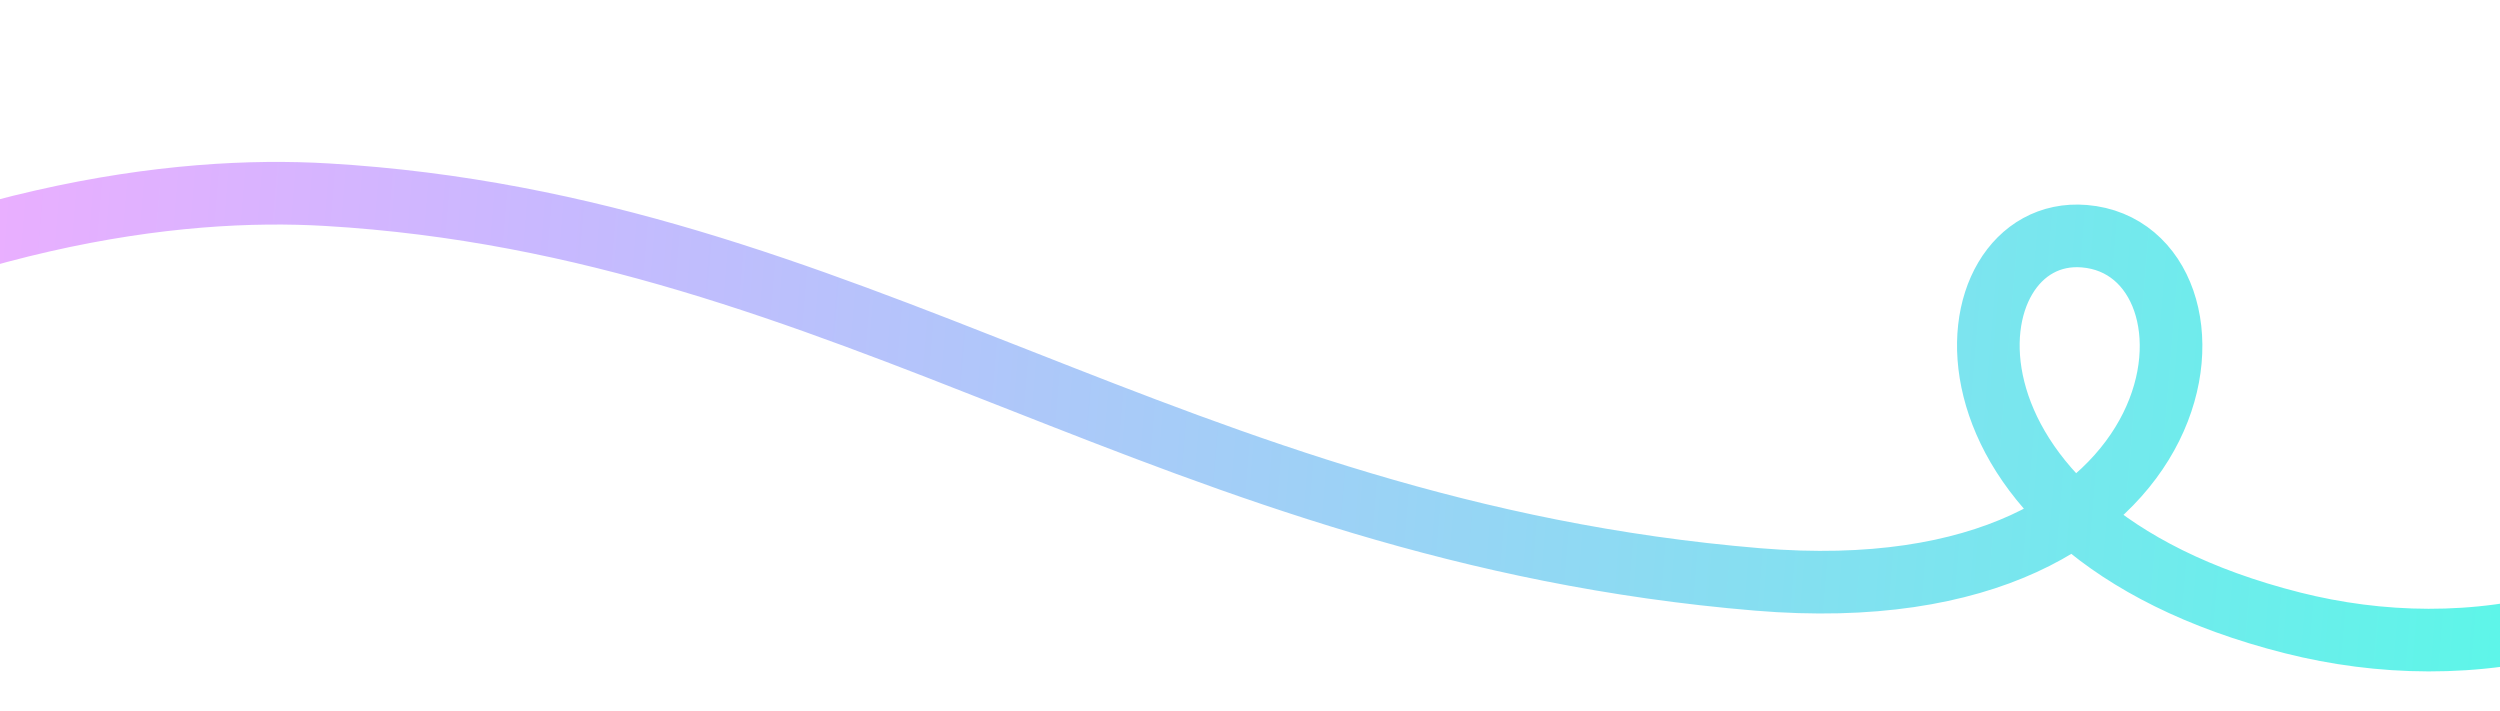 <svg width="998" height="284" viewBox="0 0 998 284" fill="none" xmlns="http://www.w3.org/2000/svg">
<g clip-path="url(#clip0_4972:222)">
<path d="M-139.352 149.37C-22.358 85.293 70.726 74.202 130.487 77.718C339.781 90.014 468.886 211.933 701.679 231.311C884.018 246.488 894.731 99.503 832.077 94.288C777.228 89.722 762.906 210.265 915.299 248.684C984.177 266.052 1069.75 253.391 1130.78 175.296" stroke="url(#paint0_linear_4972:222)" stroke-width="25" stroke-miterlimit="10"/>
</g>
<defs>
<linearGradient id="paint0_linear_4972:222" x1="-134.297" y1="88.642" x2="1129.24" y2="193.817" gradientUnits="userSpaceOnUse">
<stop stop-color="#FDA9FF"/>
<stop offset="0.273" stop-color="#C9B8FF"/>
<stop offset="1" stop-color="#4DFFE5"/>
</linearGradient>
<clipPath id="clip0_4972:222">
<rect width="1286.45" height="176.711" fill="white" transform="translate(-134.342 0.441) rotate(4.758)"/>
</clipPath>
</defs>
</svg>

